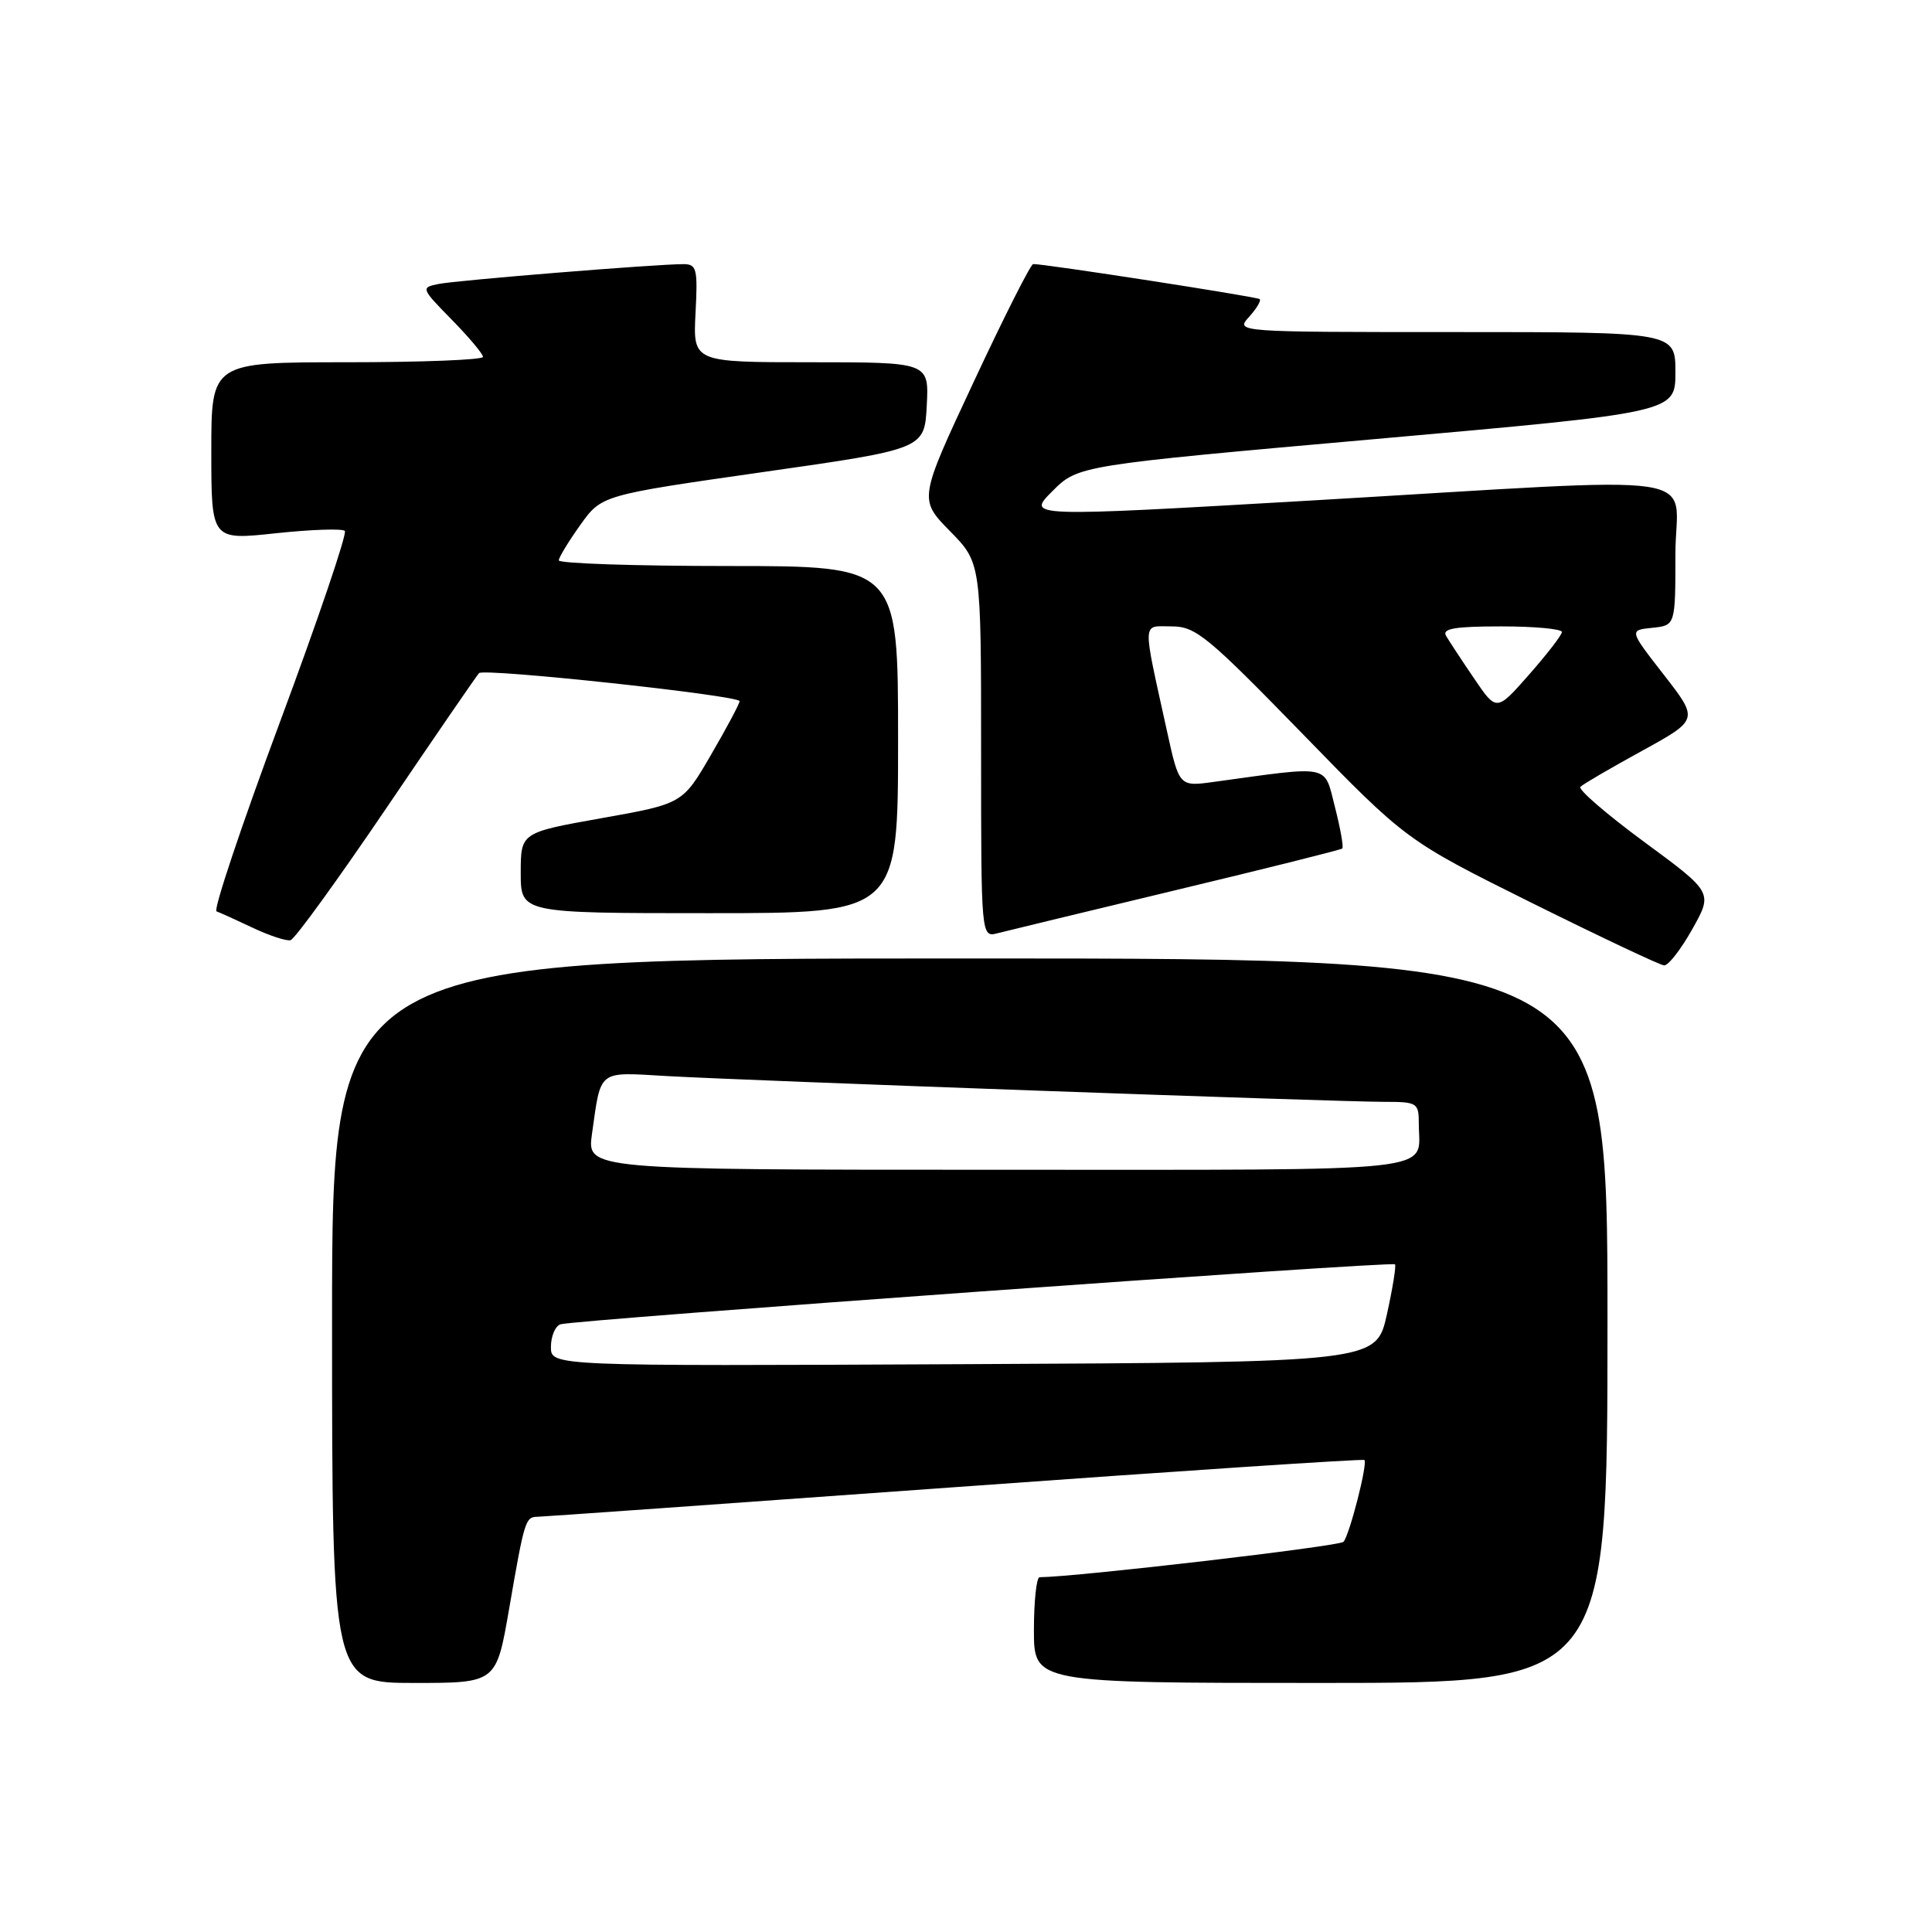 <?xml version="1.0" encoding="UTF-8" standalone="no"?>
<!DOCTYPE svg PUBLIC "-//W3C//DTD SVG 1.1//EN" "http://www.w3.org/Graphics/SVG/1.1/DTD/svg11.dtd" >
<svg xmlns="http://www.w3.org/2000/svg" xmlns:xlink="http://www.w3.org/1999/xlink" version="1.1" viewBox="0 0 256 256">
 <g >
 <path fill="currentColor"
d=" M 67.45 213.25 C 69.50 201.38 69.62 201.01 71.22 200.98 C 71.92 200.97 96.80 199.20 126.50 197.06 C 156.19 194.91 180.63 193.29 180.79 193.46 C 181.25 193.92 178.82 203.39 178.02 204.30 C 177.49 204.89 142.69 208.95 137.75 208.99 C 137.34 209.00 137.00 212.15 137.00 216.00 C 137.00 223.00 137.00 223.00 175.00 223.00 C 213.00 223.00 213.00 223.00 213.00 175.00 C 213.00 127.00 213.00 127.00 128.50 127.00 C 44.00 127.00 44.00 127.00 44.00 175.00 C 44.00 223.00 44.00 223.00 54.88 223.00 C 65.76 223.00 65.76 223.00 67.45 213.25 Z  M 224.23 123.13 C 226.97 118.26 226.97 118.26 217.88 111.57 C 212.88 107.89 209.07 104.60 209.41 104.26 C 209.75 103.91 213.42 101.77 217.56 99.50 C 225.09 95.36 225.09 95.36 220.48 89.43 C 215.86 83.50 215.86 83.50 218.93 83.19 C 222.00 82.87 222.00 82.87 222.00 73.44 C 222.00 62.26 228.04 63.15 173.76 66.32 C 136.02 68.51 136.02 68.51 139.44 65.09 C 142.86 61.67 142.86 61.67 182.43 58.16 C 222.00 54.65 222.00 54.65 222.00 49.33 C 222.00 44.00 222.00 44.00 192.85 44.00 C 163.72 44.00 163.69 44.00 165.51 41.99 C 166.50 40.89 167.14 39.83 166.91 39.63 C 166.54 39.32 138.37 34.95 136.90 34.99 C 136.58 34.99 133.03 42.01 129.03 50.58 C 121.74 66.16 121.74 66.16 125.87 70.37 C 130.00 74.58 130.00 74.58 130.00 99.40 C 130.00 124.23 130.00 124.23 132.21 123.65 C 133.43 123.34 144.12 120.75 155.96 117.91 C 167.81 115.07 177.66 112.61 177.86 112.43 C 178.05 112.26 177.62 109.79 176.89 106.95 C 175.42 101.21 176.53 101.45 160.88 103.60 C 156.25 104.24 156.25 104.24 154.63 96.87 C 151.33 81.85 151.28 83.00 155.25 83.00 C 158.43 83.00 159.98 84.28 172.54 97.18 C 186.33 111.36 186.33 111.36 202.91 119.61 C 212.04 124.14 219.95 127.88 220.50 127.92 C 221.05 127.96 222.73 125.81 224.23 123.13 Z  M 51.24 107.01 C 57.70 97.48 63.20 89.46 63.48 89.19 C 64.16 88.51 98.00 92.15 98.00 92.91 C 98.00 93.24 96.30 96.43 94.22 100.00 C 90.45 106.50 90.45 106.50 79.72 108.41 C 69.00 110.32 69.00 110.32 69.00 115.66 C 69.00 121.00 69.00 121.00 94.00 121.00 C 119.00 121.00 119.00 121.00 119.00 98.00 C 119.00 75.00 119.00 75.00 96.50 75.00 C 84.12 75.00 74.02 74.66 74.04 74.25 C 74.06 73.84 75.35 71.72 76.90 69.55 C 79.72 65.61 79.72 65.61 101.11 62.55 C 122.50 59.50 122.50 59.50 122.80 53.75 C 123.10 48.00 123.10 48.00 107.46 48.00 C 91.83 48.00 91.83 48.00 92.16 41.50 C 92.47 35.61 92.32 35.00 90.55 35.00 C 86.88 35.00 60.50 37.14 58.10 37.63 C 55.75 38.10 55.78 38.20 59.85 42.35 C 62.13 44.67 64.00 46.90 64.00 47.29 C 64.00 47.68 55.90 48.00 46.00 48.00 C 28.00 48.00 28.00 48.00 28.00 59.79 C 28.00 71.58 28.00 71.58 36.54 70.66 C 41.24 70.16 45.35 70.02 45.69 70.35 C 46.02 70.68 42.15 82.09 37.08 95.71 C 32.02 109.32 28.24 120.59 28.69 120.76 C 29.14 120.92 31.30 121.90 33.50 122.94 C 35.70 123.98 37.95 124.72 38.50 124.58 C 39.05 124.45 44.78 116.54 51.24 107.01 Z  M 73.00 178.48 C 73.00 177.08 73.56 175.73 74.25 175.48 C 75.82 174.90 184.38 167.10 184.84 167.53 C 185.02 167.70 184.54 170.69 183.77 174.17 C 182.36 180.50 182.36 180.50 127.68 180.76 C 73.00 181.02 73.00 181.02 73.00 178.48 Z  M 78.44 150.25 C 79.66 141.63 79.12 142.05 88.30 142.58 C 98.46 143.17 177.15 146.00 183.42 146.00 C 187.81 146.00 188.00 146.12 188.00 148.92 C 188.00 155.46 192.26 155.00 132.28 155.00 C 77.77 155.00 77.77 155.00 78.44 150.25 Z  M 195.32 89.89 C 193.68 87.48 192.01 84.94 191.61 84.25 C 191.05 83.29 192.77 83.00 198.94 83.00 C 203.37 83.00 206.98 83.34 206.96 83.75 C 206.94 84.16 204.98 86.70 202.61 89.39 C 198.30 94.29 198.30 94.29 195.32 89.89 Z "/>
</g>
</svg>